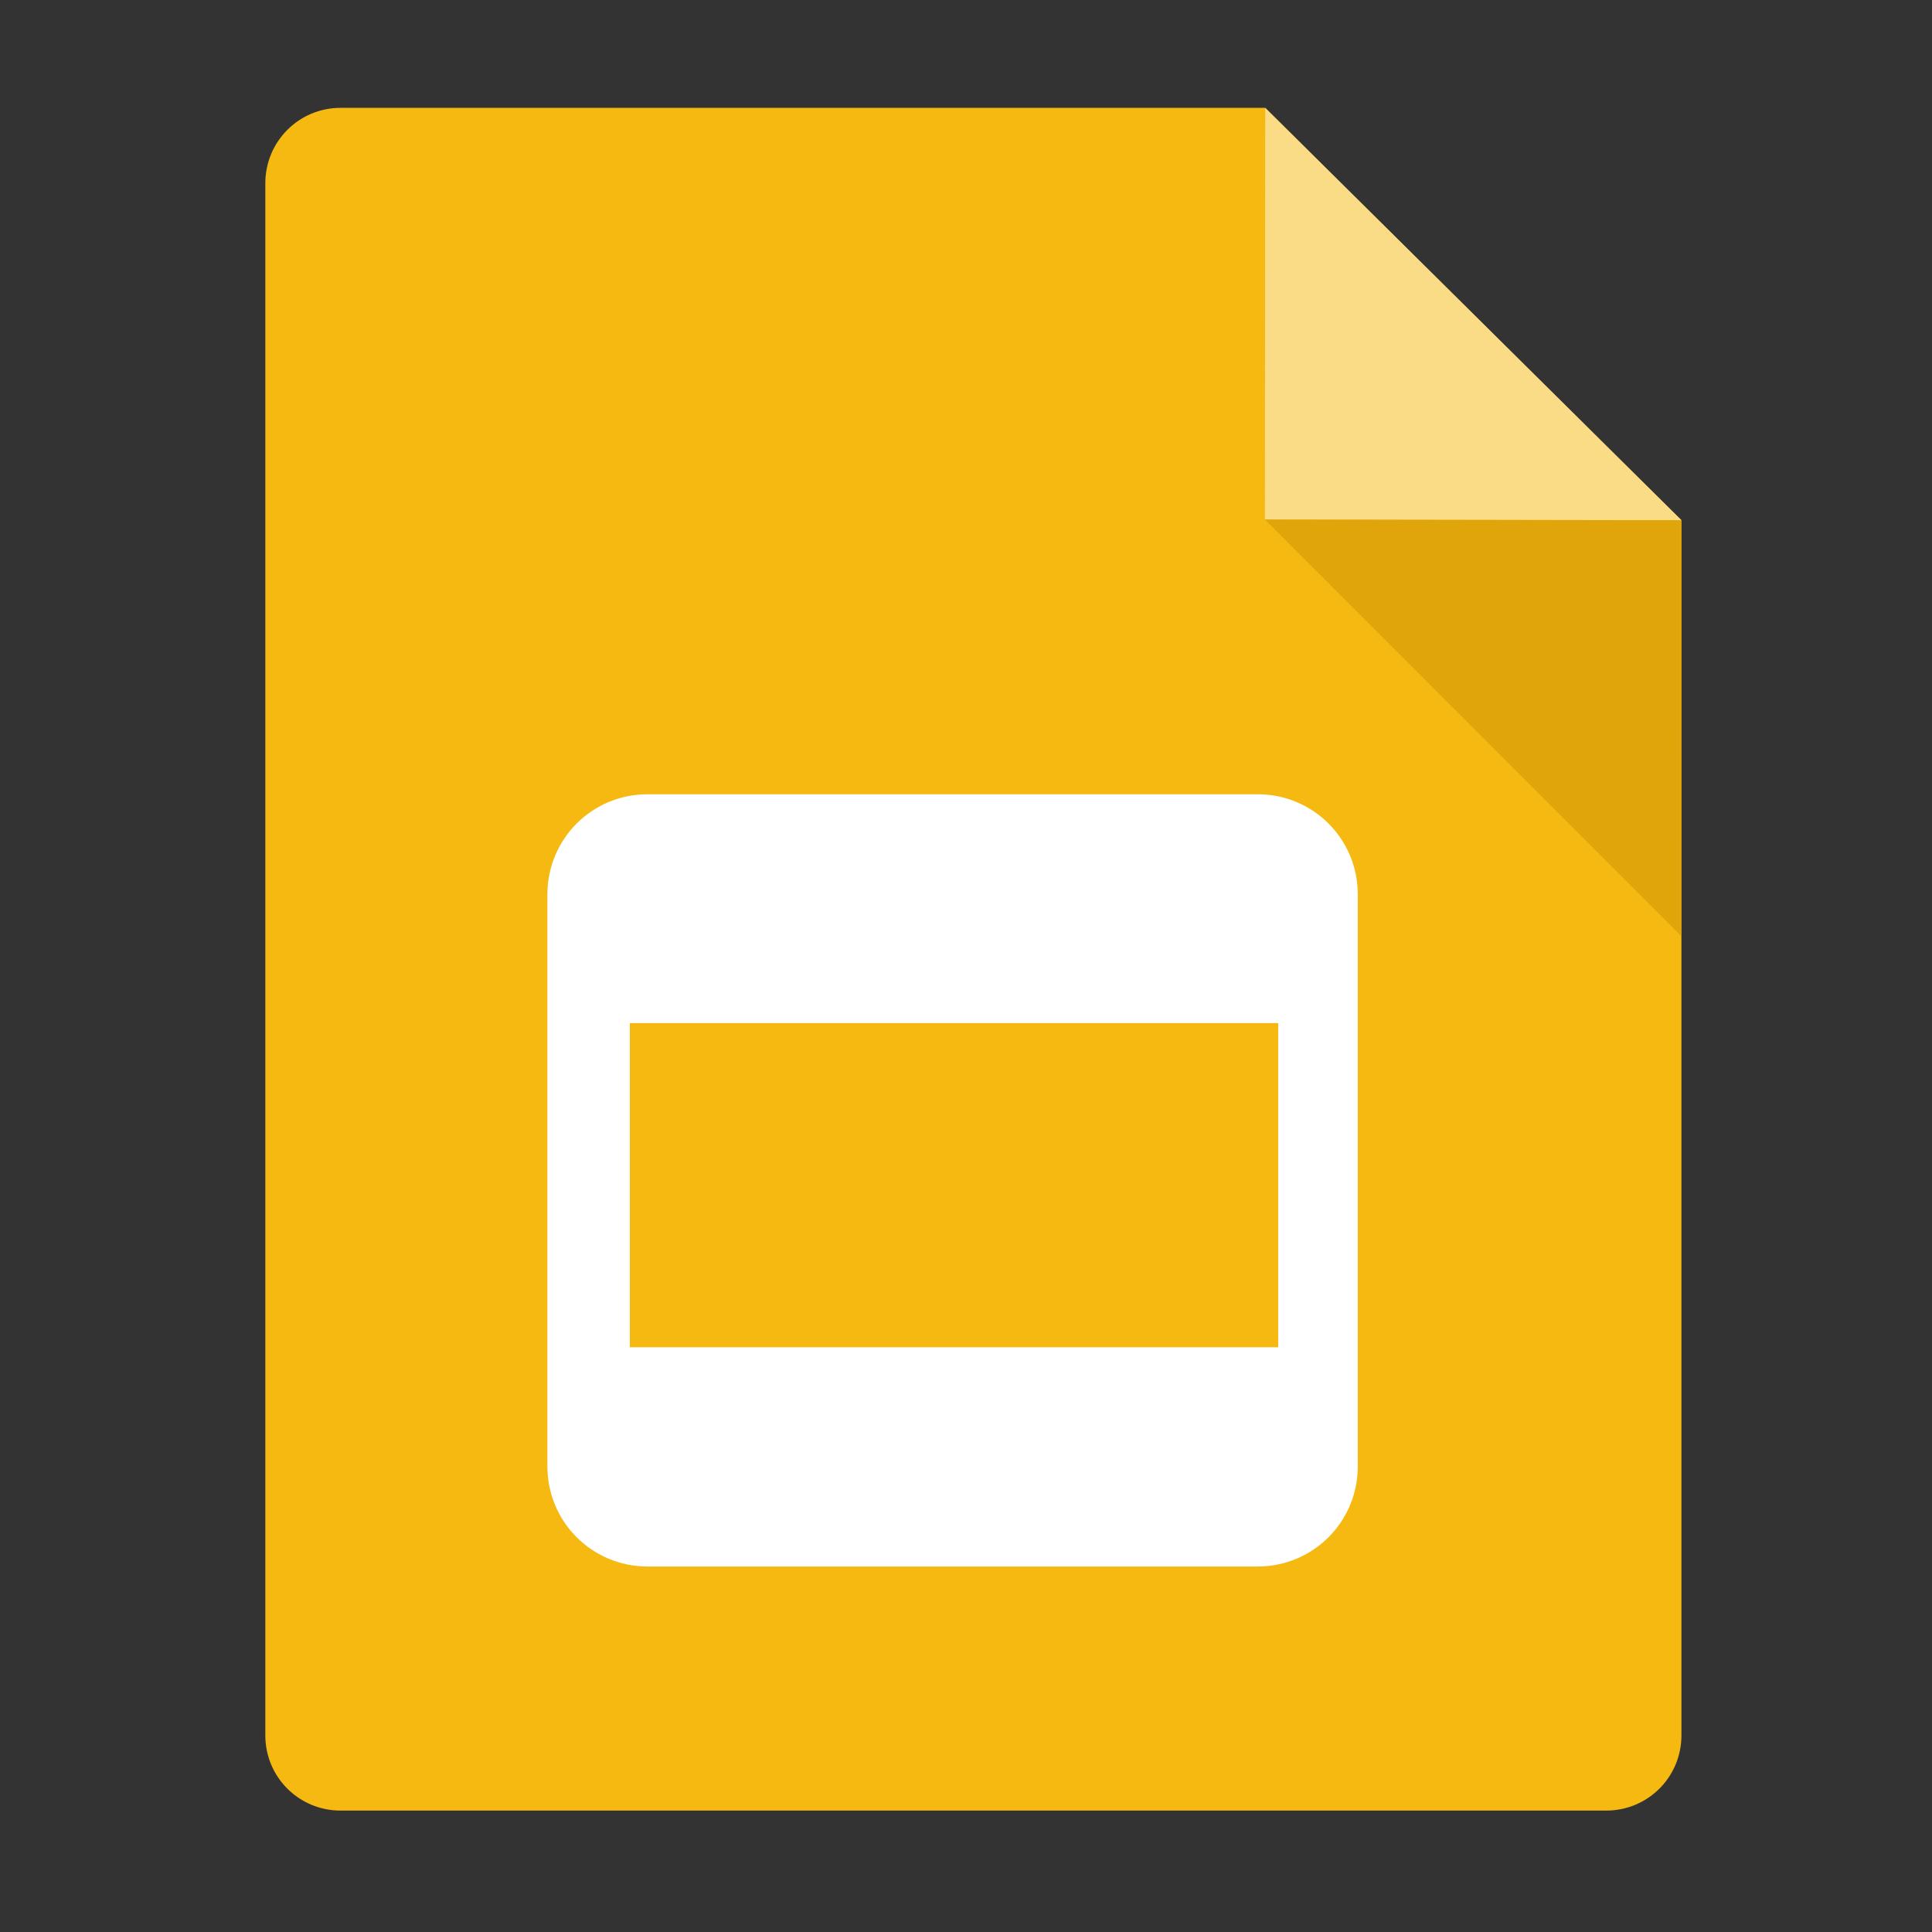 <?xml version="1.0" encoding="UTF-8" standalone="no"?>
<!-- Created with Inkscape (http://www.inkscape.org/) -->

<svg
   xmlns:dc="http://purl.org/dc/elements/1.1/"
   xmlns:cc="http://creativecommons.org/ns#"
   xmlns:rdf="http://www.w3.org/1999/02/22-rdf-syntax-ns#"
   xmlns:svg="http://www.w3.org/2000/svg"
   xmlns="http://www.w3.org/2000/svg"
   xmlns:sodipodi="http://sodipodi.sourceforge.net/DTD/sodipodi-0.dtd"
   xmlns:inkscape="http://www.inkscape.org/namespaces/inkscape"
   version="1.1"
   width="360"
   height="360"
   id="svg2"
   inkscape:version="0.91 r13725"
   sodipodi:docname="web-google-slides.svg">
  <rect width="100%" height="100%" fill="#333333" stroke="none"/>
  <sodipodi:namedview
     pagecolor="#ffffff"
     bordercolor="#666666"
     borderopacity="1"
     objecttolerance="10"
     gridtolerance="10"
     guidetolerance="10"
     inkscape:pageopacity="0"
     inkscape:pageshadow="2"
     inkscape:window-width="1366"
     inkscape:window-height="715"
     id="namedview6"
     showgrid="false"
     inkscape:zoom="0.5"
     inkscape:cx="537.43481"
     inkscape:cy="180.66193"
     inkscape:window-x="0"
     inkscape:window-y="24"
     inkscape:window-maximized="1"
     inkscape:current-layer="svg2"
     showguides="true"
     inkscape:guide-bbox="true" />
  <defs
     id="defs6" />
  <g
     id="g3357">
    <path
       id="rect3017"
       d="m 63.469,20.094 c -7.785,0 -14.031,6.278 -14.031,14.062 l 0,289.188 c 0,7.785 6.246,14.031 14.031,14.031 l 235.812,0 c 7.785,0 14.031,-6.246 14.031,-14.031 l 0,-226.375 -8.281,-8.188 -44.75,-44.375 -24.5,-24.281 -0.031,-0.031 -172.281,0 z"
       style="fill:#f5b911;fill-opacity:1;fill-rule:evenodd;stroke:none"
       inkscape:connector-curvature="0" />
    <path
       sodipodi:nodetypes="cccc"
       inkscape:connector-curvature="0"
       d="m 235.698,96.807 77.631,0.132 -77.576,-76.844 z"
       style="fill:#fadc87;fill-opacity:1;stroke:none"
       inkscape:label="Triangle"
       id="path3800" />
    <path
       sodipodi:nodetypes="cccc"
       inkscape:connector-curvature="0"
       d="m 313.325,96.937 -0.028,77.504 -77.604,-77.636 z"
       style="opacity:0.79;fill:#daa108;fill-opacity:1;stroke:none"
       inkscape:label="Triangle"
       id="path3800-6" />
    <path
       inkscape:connector-curvature="0"
       id="rect3351"
       d="M 120.653,148 C 110.319,148 102,156.319 102,166.653 l 0,106.588 c 0,10.334 8.319,18.653 18.653,18.653 l 113.694,0 c 10.334,0 18.653,-8.319 18.653,-18.653 l 0,-106.588 C 253,156.319 244.681,148 234.347,148 l -113.694,0 z m -3.293,42.635 120.817,0 0,60.4 -120.817,0 0,-60.4 z"
       style="fill:#ffffff;fill-opacity:1;stroke:none;stroke-width:35;stroke-linecap:round;stroke-miterlimit:4;stroke-dasharray:none;stroke-opacity:1" />
  </g>
</svg>
